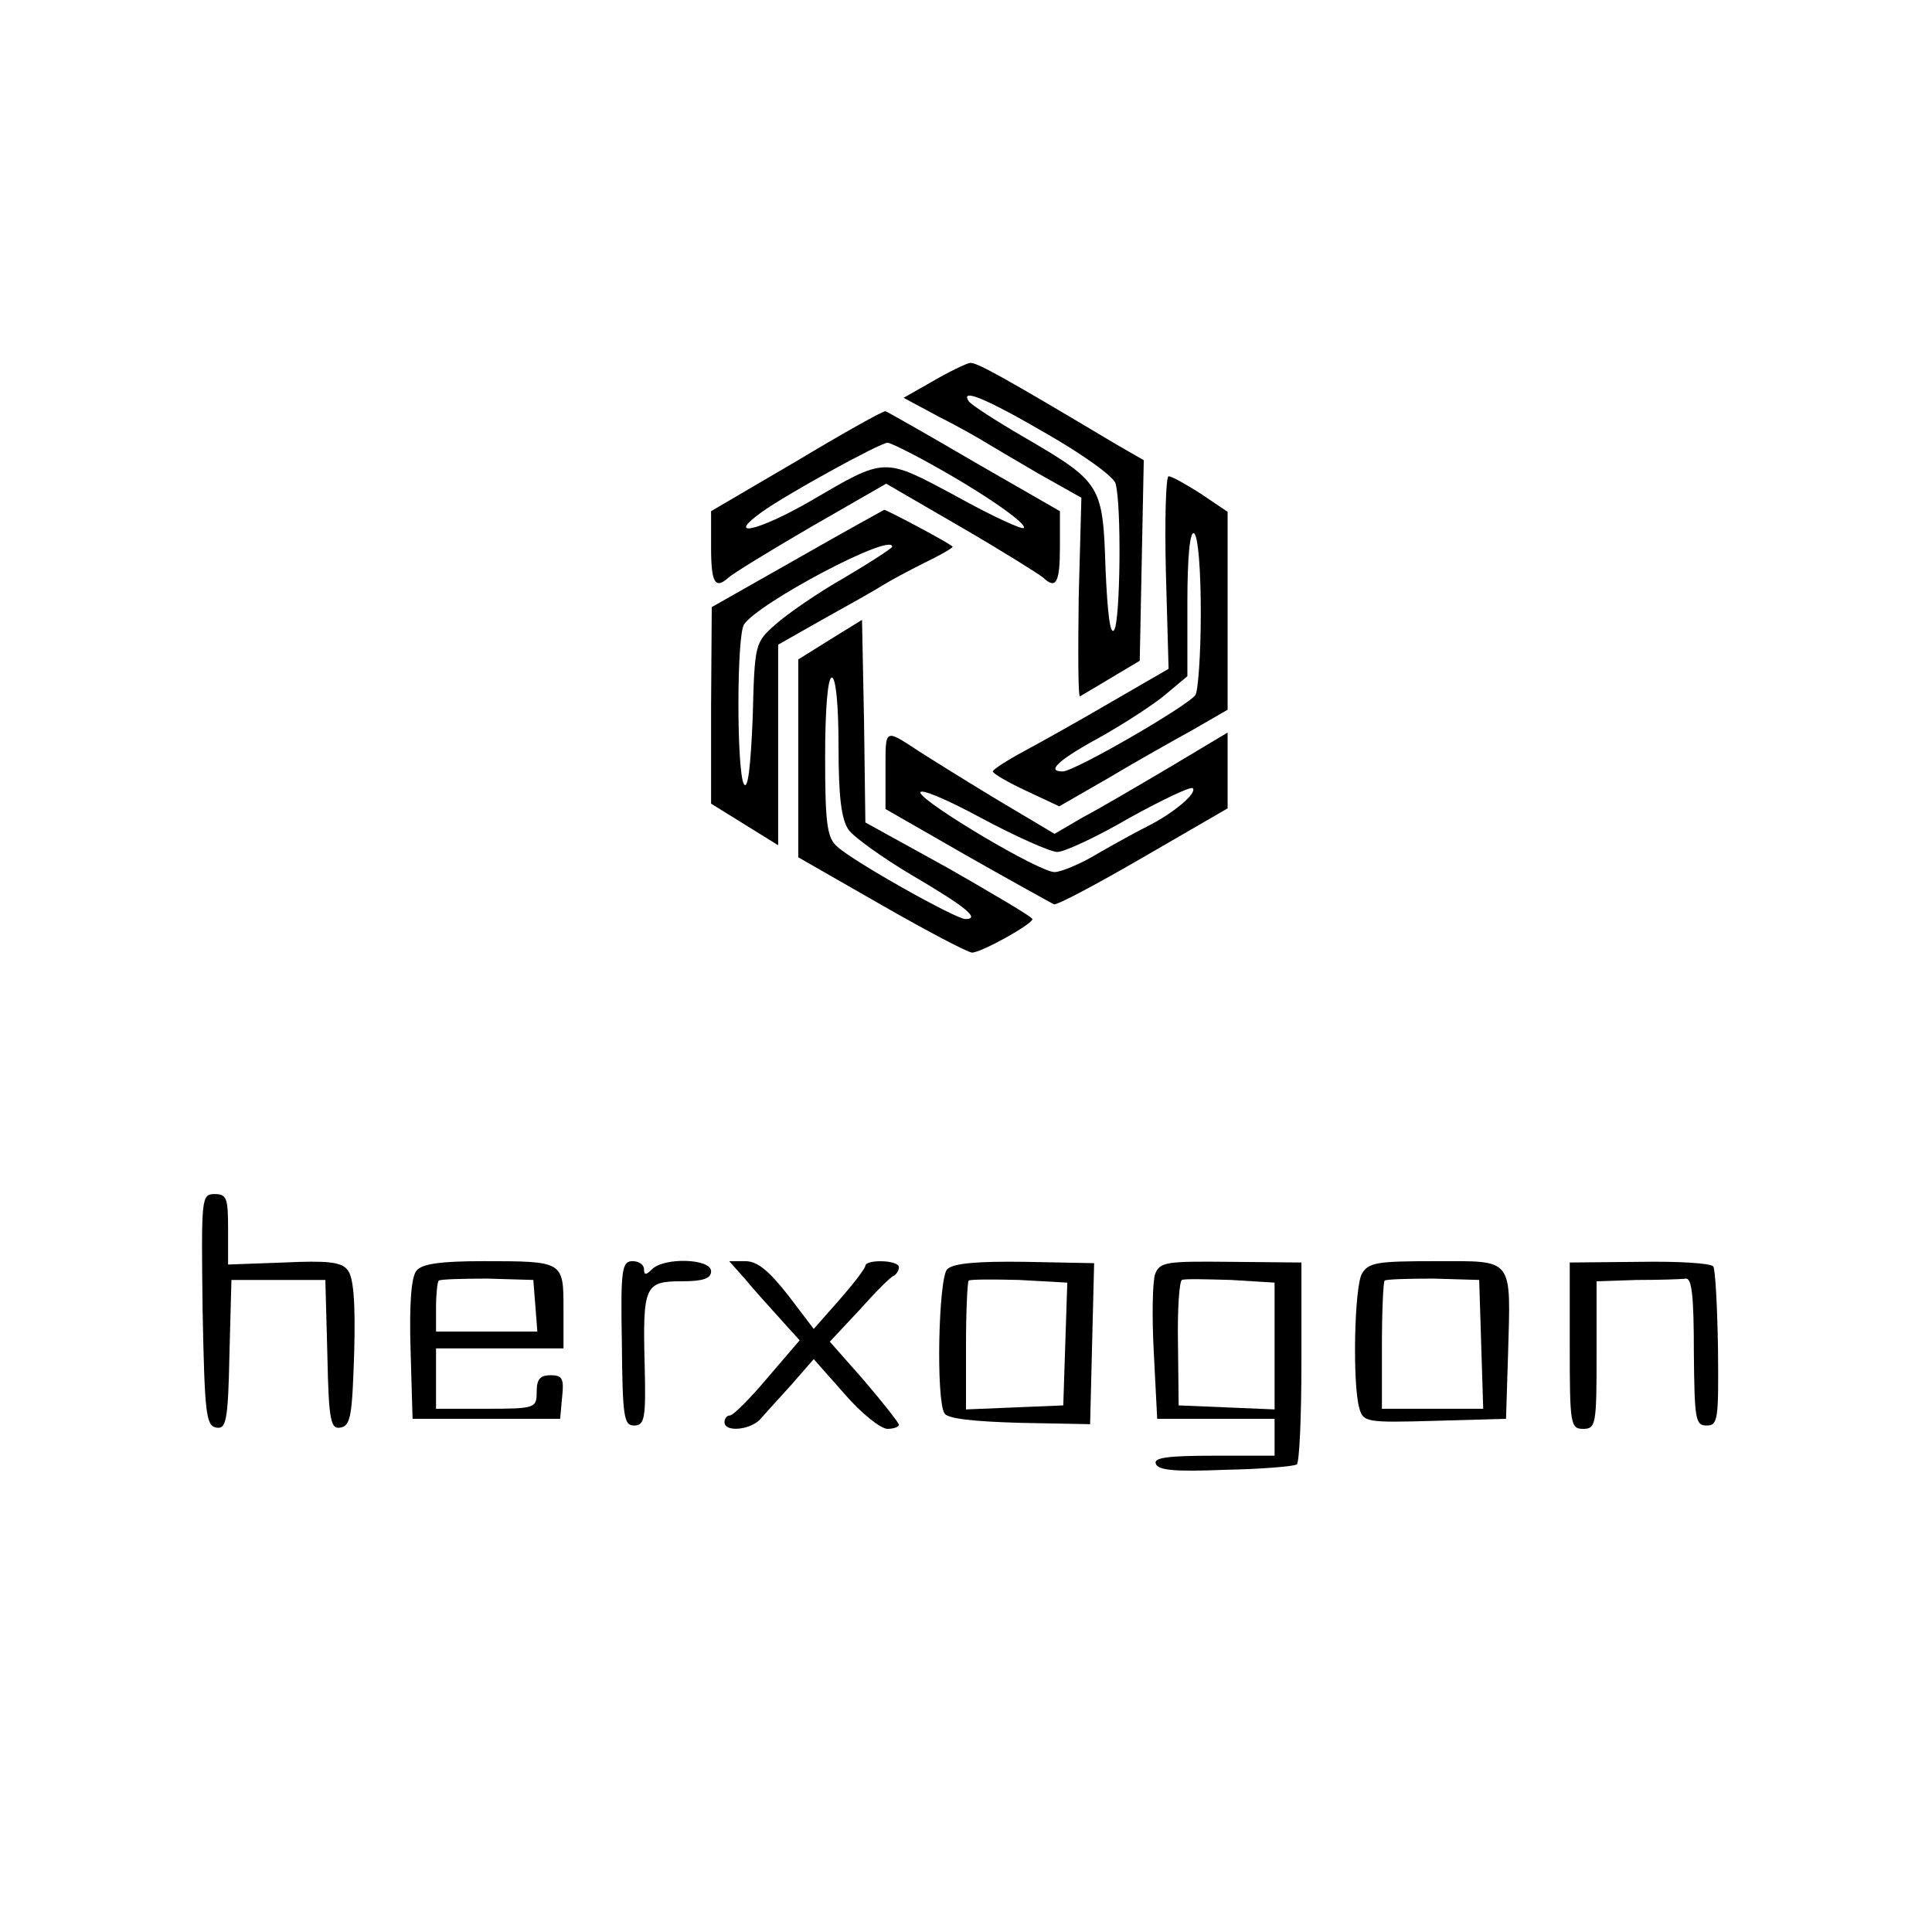 <?xml version="1.0" standalone="no"?>
<!DOCTYPE svg PUBLIC "-//W3C//DTD SVG 20010904//EN"
 "http://www.w3.org/TR/2001/REC-SVG-20010904/DTD/svg10.dtd">
<svg version="1.0" xmlns="http://www.w3.org/2000/svg"
 width="288pt" height="288pt" viewBox="0 0 288 288"
 preserveAspectRatio="xMidYMid meet">
<g transform="translate(0,288) scale(0.1,-0.1)"
fill="#000000" stroke="none">
<path d="M1391 2312 l-44 -25 54 -29 c30 -15 61 -33 69 -38 8 -5 44 -26 78
-46 l64 -36 -4 -149 c-1 -82 -1 -148 2 -147 3 2 24 14 47 28 l42 25 3 149 3
150 -40 23 c-171 102 -209 123 -219 122 -6 -1 -31 -13 -55 -27z m170 -79 c54
-31 100 -64 102 -74 9 -32 7 -204 -2 -218 -6 -9 -10 23 -13 91 -4 125 -6 129
-121 196 -43 25 -80 49 -83 54 -13 20 26 4 117 -49z"/>
<path d="M1188 2193 l-128 -75 0 -54 c0 -53 6 -63 26 -45 5 5 60 39 122 75
l113 65 112 -65 c62 -36 116 -70 122 -75 19 -18 25 -8 25 45 l0 54 -127 73
c-70 41 -130 75 -133 76 -3 1 -62 -32 -132 -74z m200 -5 c78 -43 144 -89 138
-95 -2 -3 -48 18 -100 47 -110 59 -105 59 -218 -7 -78 -45 -128 -56 -72 -16
36 26 176 103 187 103 4 0 33 -14 65 -32z"/>
<path d="M1738 2026 l4 -143 -83 -48 c-46 -27 -105 -60 -131 -74 -26 -14 -48
-28 -48 -31 0 -3 22 -16 50 -29 l49 -23 73 42 c40 24 97 56 126 72 l52 30 0
147 0 148 -40 27 c-22 14 -43 26 -48 26 -4 0 -6 -65 -4 -144z m52 -59 c0 -62
-4 -117 -8 -123 -11 -16 -180 -114 -198 -114 -25 0 -7 17 61 54 35 20 78 48
94 62 l31 26 0 109 c0 71 4 108 10 104 6 -4 10 -54 10 -118z"/>
<path d="M1188 2047 l-127 -72 -1 -147 0 -146 50 -31 50 -31 0 150 0 149 67
38 c38 21 77 43 88 50 11 7 39 22 63 34 23 11 42 22 42 24 0 3 -98 55 -102 55
-2 -1 -60 -33 -130 -73z m142 18 c0 -2 -32 -23 -71 -46 -39 -22 -85 -54 -102
-69 -32 -28 -32 -29 -35 -141 -3 -71 -7 -107 -13 -98 -11 18 -11 220 0 238 21
32 221 138 221 116z"/>
<path d="M1238 1927 l-48 -30 0 -147 0 -148 124 -71 c68 -39 129 -71 135 -71
14 0 91 43 90 50 0 3 -56 36 -124 75 l-125 69 -2 151 -3 151 -47 -29z m12
-160 c0 -74 4 -108 15 -124 8 -11 51 -42 95 -68 80 -47 102 -65 79 -65 -14 0
-166 85 -191 108 -15 13 -18 33 -18 134 0 72 4 118 10 118 6 0 10 -41 10 -103z"/>
<path d="M1320 1732 l0 -58 122 -70 c67 -38 125 -70 129 -72 4 -2 64 30 133
70 l126 73 0 57 0 56 -87 -52 c-49 -29 -107 -63 -130 -75 l-41 -24 -89 53
c-48 29 -99 61 -113 70 -52 34 -50 35 -50 -28z m256 -122 c11 0 60 23 108 51
49 27 91 47 94 44 7 -7 -28 -37 -68 -57 -14 -7 -47 -25 -73 -40 -26 -16 -56
-28 -65 -28 -23 0 -194 102 -200 118 -2 8 38 -9 90 -37 52 -28 104 -51 114
-51z"/>
<path d="M302 928 c3 -154 5 -173 20 -176 15 -3 18 9 20 108 l3 112 70 0 70 0
3 -112 c2 -99 5 -111 20 -108 15 3 17 19 20 112 2 75 -1 113 -10 123 -9 12
-31 14 -95 11 l-83 -3 0 53 c0 46 -2 52 -20 52 -20 0 -20 -5 -18 -172z"/>
<path d="M621 986 c-8 -9 -11 -50 -9 -117 l3 -104 110 0 110 0 3 33 c3 27 0
32 -17 32 -16 0 -21 -6 -21 -25 0 -24 -2 -25 -75 -25 l-75 0 0 45 0 45 95 0
95 0 0 59 c0 71 0 71 -120 71 -63 0 -91 -4 -99 -14z m177 -52 l3 -39 -76 0
-75 0 0 36 c0 20 2 38 4 40 2 2 35 3 73 3 l68 -2 3 -38z"/>
<path d="M927 878 c1 -110 3 -123 18 -123 16 0 18 10 16 90 -3 118 0 125 55
125 32 0 44 4 44 15 0 19 -70 21 -88 3 -9 -9 -12 -9 -12 0 0 7 -8 12 -17 12
-16 0 -18 -12 -16 -122z"/>
<path d="M1111 973 c13 -16 37 -42 53 -60 l28 -31 -48 -56 c-26 -31 -51 -56
-56 -56 -4 0 -8 -4 -8 -10 0 -15 36 -12 52 3 7 8 28 31 47 52 l34 39 46 -52
c25 -29 54 -52 64 -52 9 0 17 3 17 6 0 3 -23 32 -51 65 l-52 59 44 47 c24 27
47 50 51 51 4 2 8 8 8 13 0 11 -50 12 -50 2 -1 -5 -18 -27 -39 -51 l-38 -43
-38 50 c-29 37 -46 51 -64 51 l-24 0 24 -27z"/>
<path d="M1412 988 c-13 -13 -17 -195 -4 -215 5 -8 44 -12 112 -14 l105 -2 3
120 3 120 -103 2 c-70 1 -107 -2 -116 -11z m176 -111 l-3 -92 -72 -3 -73 -3 0
94 c0 51 2 96 4 98 2 2 36 2 75 1 l72 -4 -3 -91z"/>
<path d="M1722 981 c-4 -11 -5 -64 -2 -118 l5 -98 88 0 87 0 0 -27 0 -28 -91
0 c-68 0 -90 -3 -86 -12 3 -10 30 -12 103 -9 54 1 102 5 107 8 4 2 7 71 7 153
l0 148 -105 1 c-96 1 -106 0 -113 -18z m178 -107 l0 -95 -71 3 -72 3 -1 92
c-1 51 2 94 6 95 4 2 37 1 73 0 l65 -4 0 -94z"/>
<path d="M2030 981 c-11 -21 -14 -161 -4 -199 6 -22 9 -23 113 -20 l106 3 3
95 c4 147 10 140 -108 140 -88 0 -100 -2 -110 -19z m178 -105 l3 -96 -76 0
-75 0 0 93 c0 52 2 96 4 98 2 2 35 3 73 3 l68 -2 3 -96z"/>
<path d="M2340 874 c0 -117 1 -124 20 -124 19 0 20 7 20 110 l0 110 60 2 c33
0 66 1 73 2 9 1 12 -27 12 -109 1 -100 2 -110 19 -110 17 0 18 9 17 114 -1 63
-4 119 -7 123 -3 5 -52 8 -110 7 l-104 -1 0 -124z"/>
</g>
</svg>
